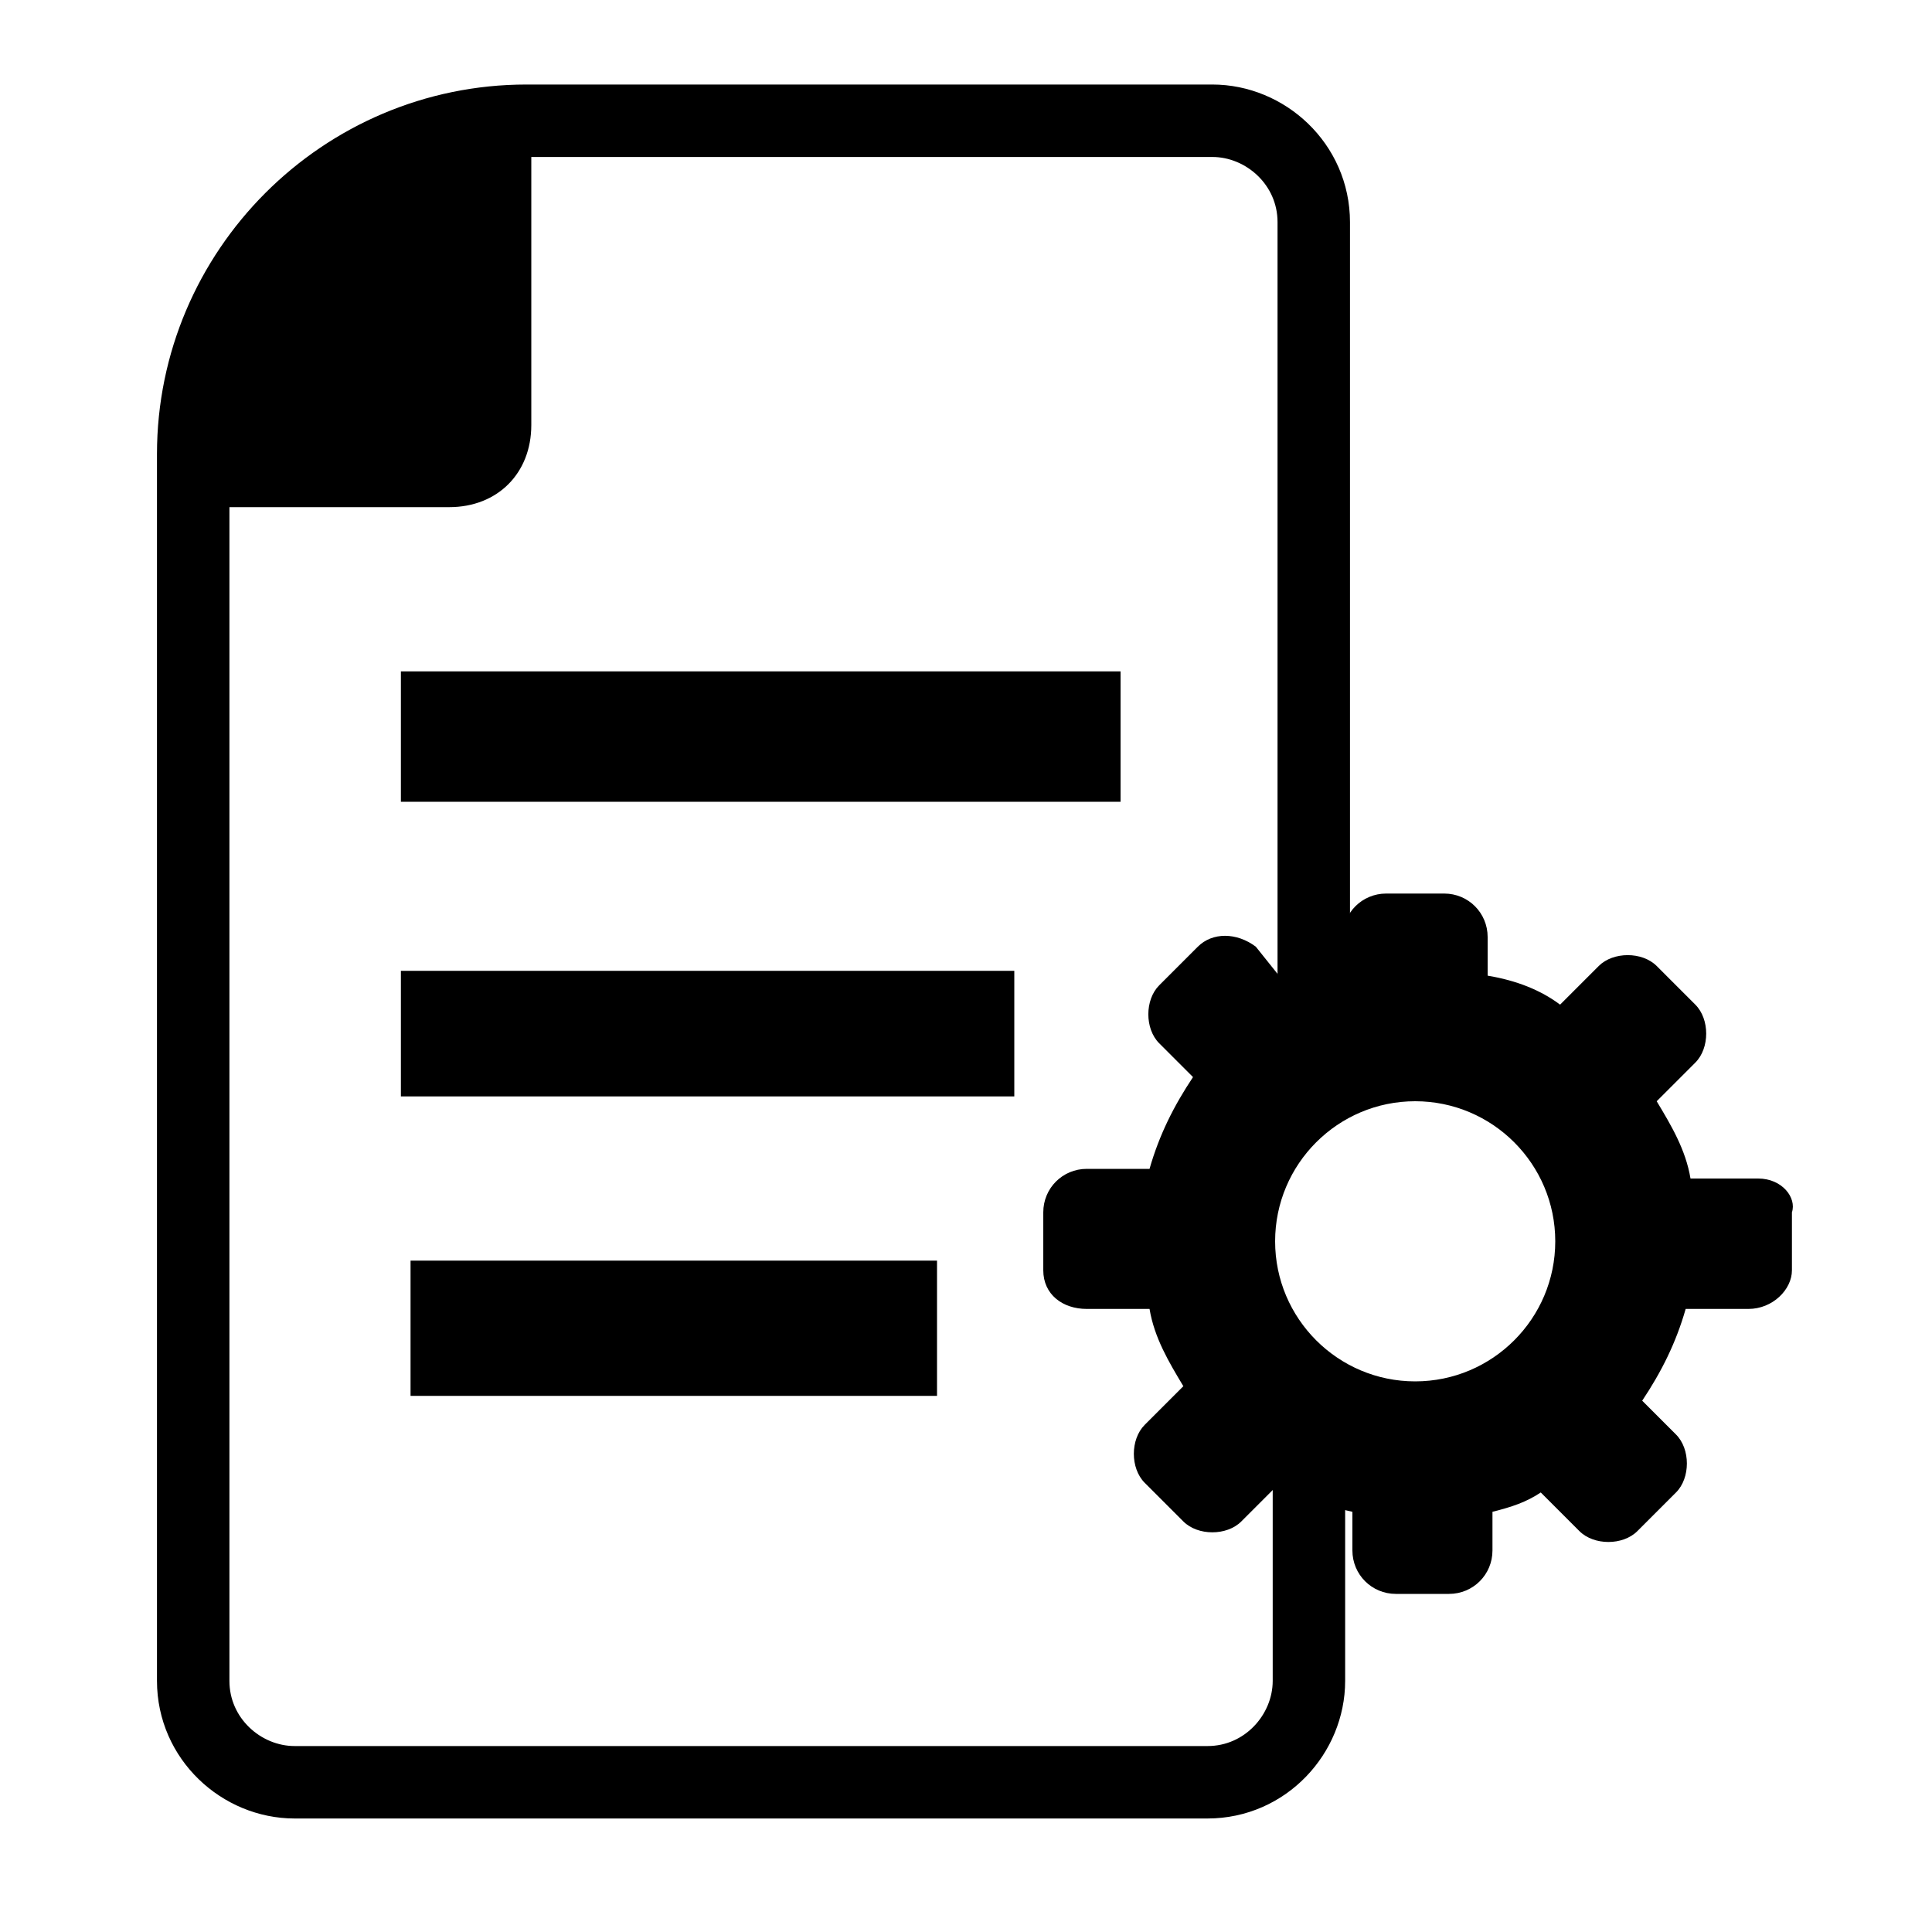 <?xml version="1.0" encoding="utf-8"?>
<svg version="1.1" xmlns="http://www.w3.org/2000/svg" xmlns:xlink="http://www.w3.org/1999/xlink" x="0px" y="0px"
	 viewBox="0 0 40 40" enable-background="new 0 0 40 40" xml:space="preserve">
<g>
	<path fill="none" stroke="currentColor" stroke-width="1.5" stroke-miterlimit="10" d="M27,29.6c-1.5-0.4-0.9-1.6-1.3-3.1
		c-0.4-1.4-0.4-2,0.4-3.2c0.6-0.8,0.1-2.2,1.1-2.5V4.6c0-1.2-1-2.1-2.1-2.1H10.9C7.1,2.5,4,5.6,4,9.4v25.4c0,1.2,1,2.1,2.1,2.1H25
		c1.2,0,2.1-1,2.1-2.1v-5.2C27.1,29.6,27.1,29.6,27,29.6z"/>
	<path fill="currentColor" d="M9.3,10.5H4V8.1c0-3,2.4-5.4,5.4-5.4H11v6.1C11,9.8,10.3,10.5,9.3,10.5z"/>
	<rect x="8.3" y="13.9" fill="currentColor" width="14.9" height="2.7"/>
	<rect x="8.3" y="20.1" fill="currentColor" width="12.7" height="2.6"/>
	<rect x="8.5" y="26.1" fill="currentColor" width="10.9" height="2.8"/>
	<path fill="currentColor" d="M36.4,24.4h-1.2c-0.1,0-0.1,0-0.2,0c-0.1-0.6-0.4-1.1-0.7-1.6l0.8-0.8c0.3-0.3,0.3-0.9,0-1.2L34.3,20
		c-0.3-0.3-0.9-0.3-1.2,0l-0.8,0.8c-0.4-0.3-0.9-0.5-1.5-0.6v-0.8c0-0.5-0.4-0.9-0.9-0.9h-1.2c-0.5,0-0.9,0.4-0.9,0.9v0.8
		c-0.4,0.1-0.7,0.2-1,0.4l0,0l-0.8-1c-0.4-0.3-0.9-0.3-1.2,0L24,20.4c-0.3,0.3-0.3,0.9,0,1.2l0.7,0.7c-0.4,0.6-0.7,1.2-0.9,1.9h-0.1
		h-1.2c-0.5,0-0.9,0.4-0.9,0.9v1.2c0,0.5,0.4,0.8,0.9,0.8h1.2h0.1c0.1,0.6,0.4,1.1,0.7,1.6l-0.8,0.8c-0.3,0.3-0.3,0.9,0,1.2l0.8,0.8
		c0.3,0.3,0.9,0.3,1.2,0l0.8-0.8c0.5,0.3,1,0.5,1.5,0.6v0.8c0,0.5,0.4,0.9,0.9,0.9H30c0.5,0,0.9-0.4,0.9-0.9v-0.8
		c0.4-0.1,0.7-0.2,1-0.4l0,0l0.8,0.8c0.3,0.3,0.9,0.3,1.2,0l0.8-0.8c0.3-0.3,0.3-0.9,0-1.2L34,29c0.4-0.6,0.7-1.2,0.9-1.9
		c0,0,0,0,0.1,0h1.2c0.5,0,0.9-0.4,0.9-0.8v-1.2C37.2,24.8,36.9,24.4,36.4,24.4z M29.3,22.8c1.6,0,2.9,1.3,2.9,2.9s-1.3,2.9-2.9,2.9
		s-2.9-1.3-2.9-2.9S27.7,22.8,29.3,22.8z"/>
</g>
</svg>
